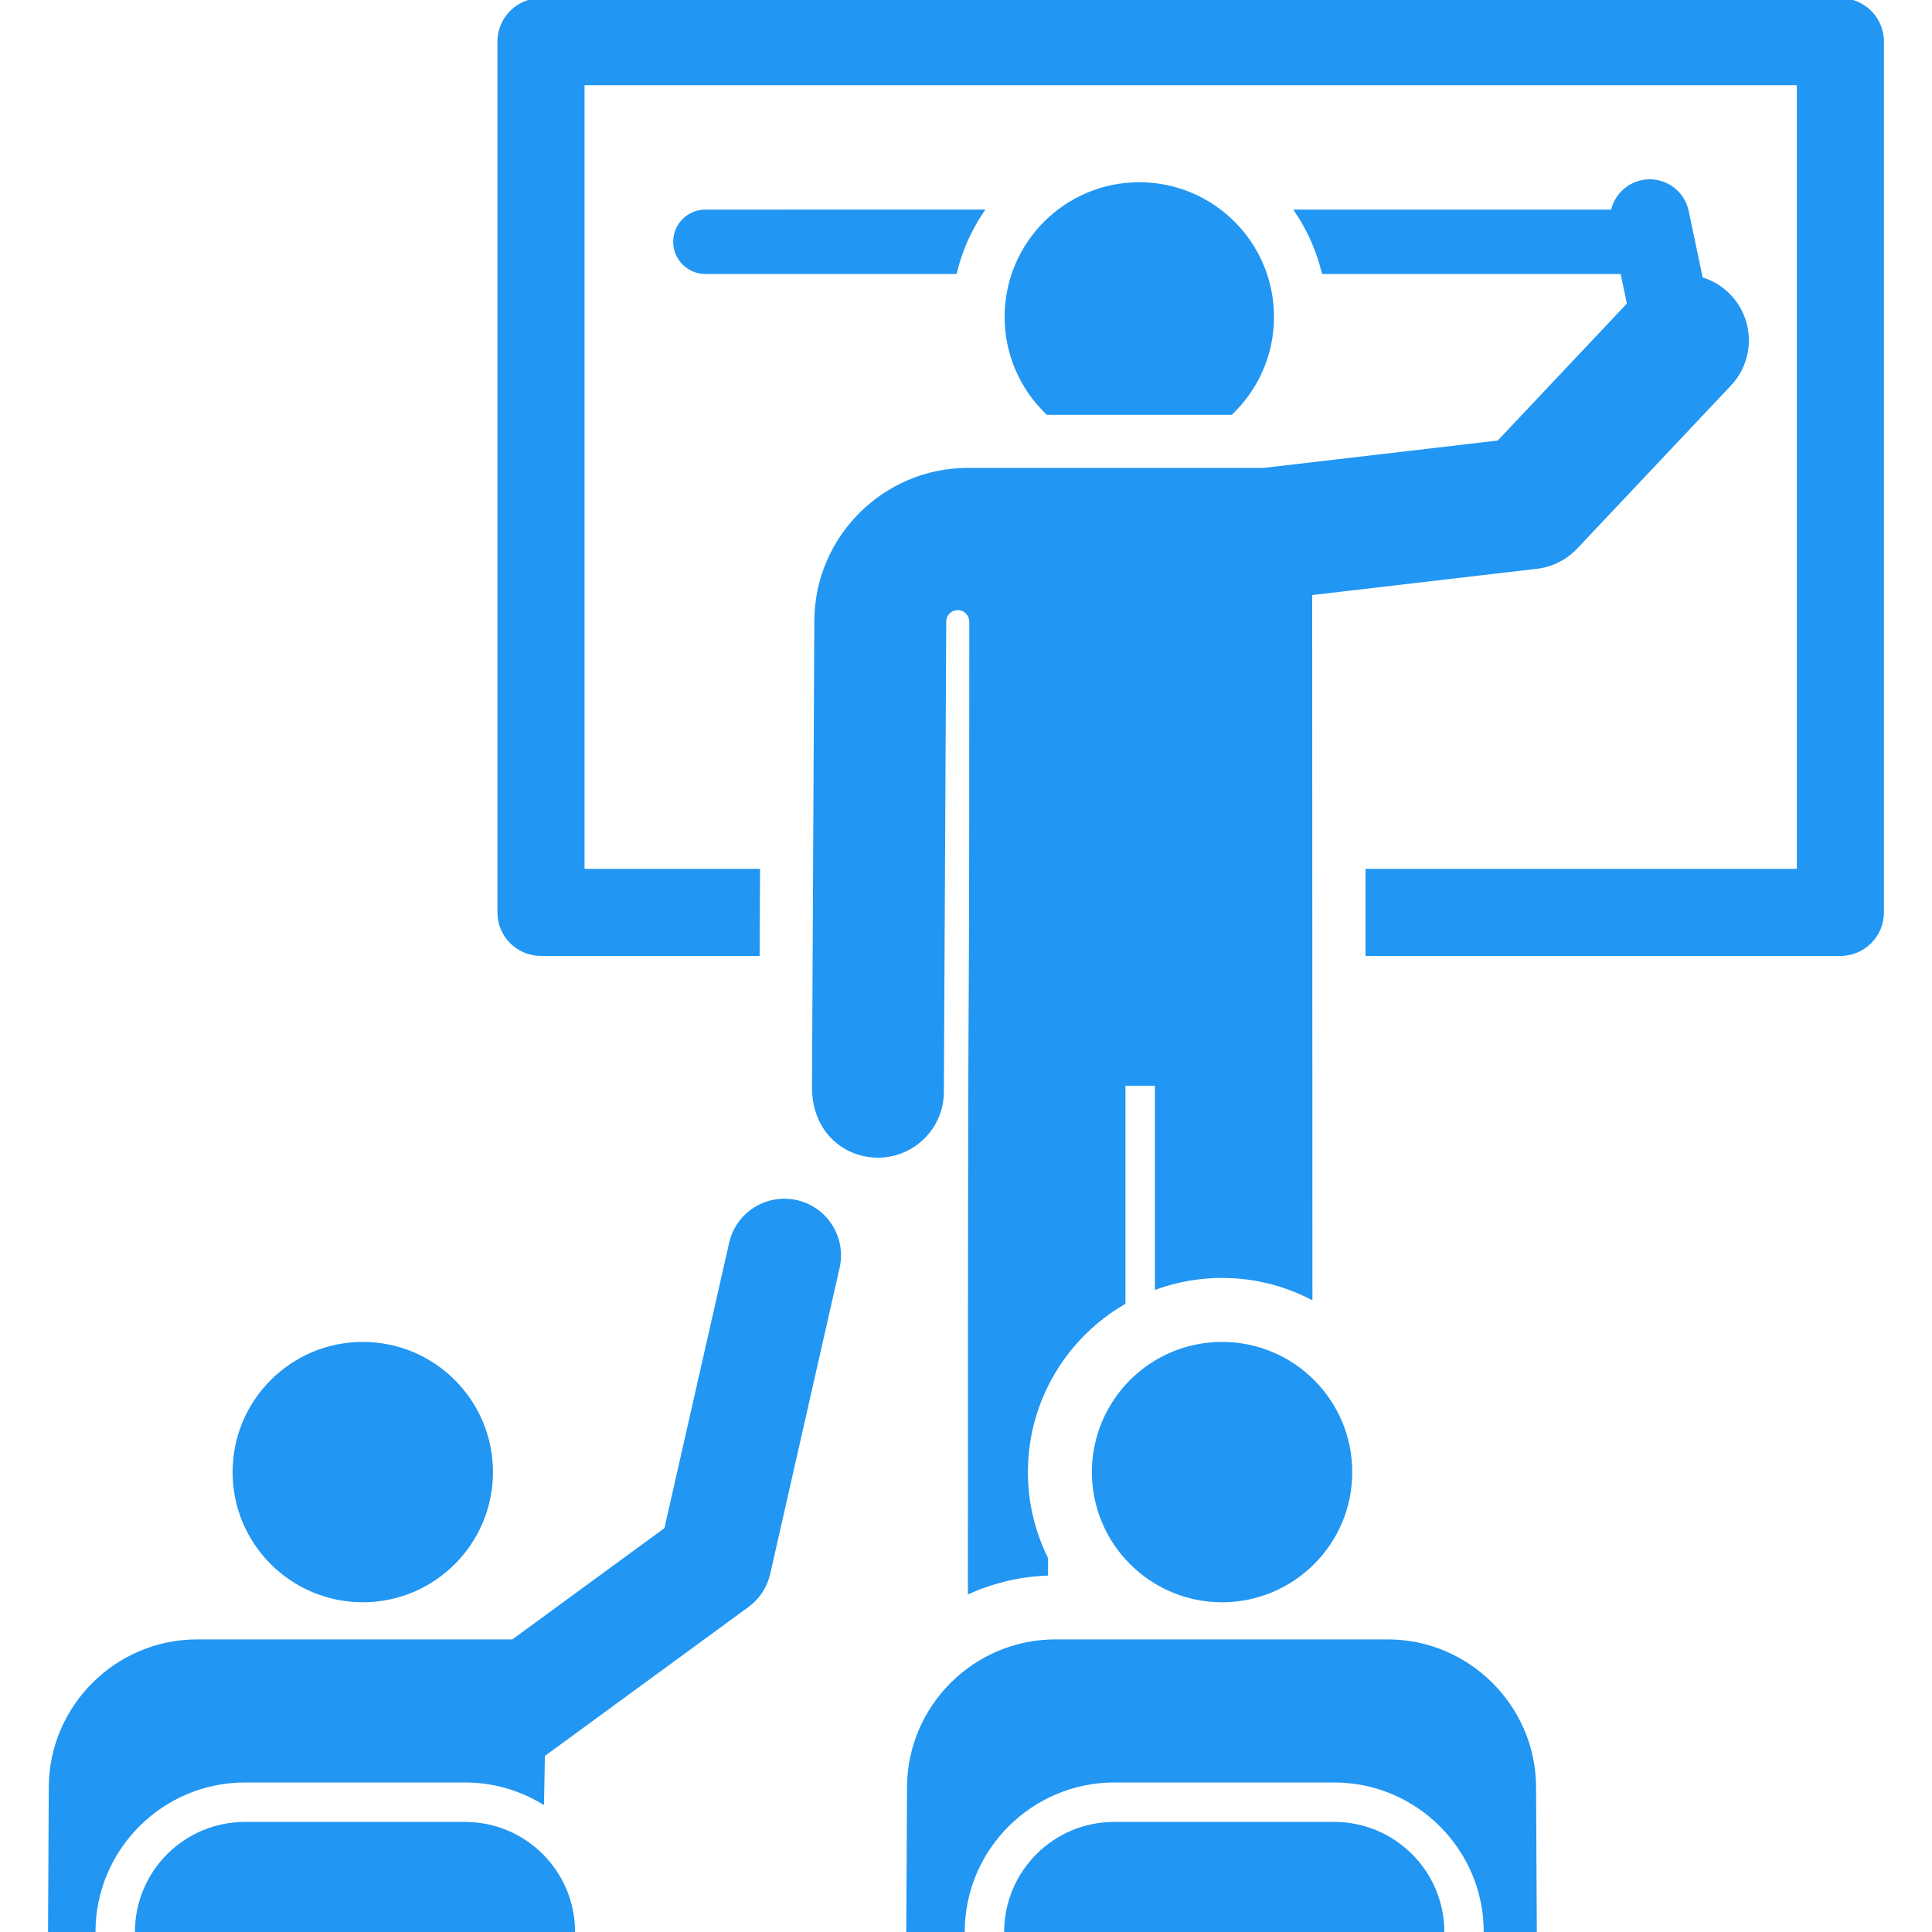 <!DOCTYPE svg PUBLIC "-//W3C//DTD SVG 1.1//EN" "http://www.w3.org/Graphics/SVG/1.1/DTD/svg11.dtd">
<!-- Uploaded to: SVG Repo, www.svgrepo.com, Transformed by: SVG Repo Mixer Tools -->
<svg fill="#2196f3" height="800px" width="800px" version="1.1" id="Layer_1" xmlns="http://www.w3.org/2000/svg" xmlns:xlink="http://www.w3.org/1999/xlink" viewBox="0 0 512.001 512.001" xml:space="preserve" stroke="#2196f3">
<g id="SVGRepo_bgCarrier" stroke-width="0"/>
<g id="SVGRepo_tracerCarrier" stroke-linecap="round" stroke-linejoin="round"/>
<g id="SVGRepo_iconCarrier"> <g> <g> <path d="M186.932,56.049c-4.435,0-8.03,3.595-8.03,8.03s3.595,8.03,8.03,8.03h66.178c1.415-5.811,3.833-11.233,7.076-16.06 H186.932z"/> </g> </g> <g> <g> <path d="M487.727,0H143.362c-6.097,0-11.042,4.943-11.042,11.042v230.754c0,6.098,4.943,11.042,11.042,11.042h57.443l0.112-22.083 h-46.512V22.083h322.281v208.672H362.376v22.083h125.35c6.098,0,11.042-4.943,11.042-11.042V11.042 C498.768,4.943,493.824,0,487.727,0z"/> </g> </g> <g> <g> <path d="M301.929,48.796c-19.437,0-35.194,15.757-35.194,35.194c0,9.452,3.792,18.662,10.897,25.447c6.093,0,42.623,0,48.593,0 c6.71-6.408,10.897-15.436,10.897-25.447C337.123,64.553,321.366,48.796,301.929,48.796z"/> </g> </g> <g> <g> <path d="M457.638,77.835c-2.011-1.896-4.365-3.189-6.846-3.919l-3.764-17.923c-1.139-5.424-6.46-8.899-11.886-7.76 c-4.038,0.848-6.992,4.015-7.77,7.816h-83.699c3.243,4.829,5.661,10.25,7.076,16.061h79.151l1.784,8.495l-34.533,36.62 c-7.144,0.836-55.364,6.473-62.176,7.27c0,0-61.774,0-78.484,0c-21.954,0-40.073,17.858-40.184,39.983l-0.62,123.512 c-0.06,11.935,8.454,18.265,16.889,18.307c0.029,0,0.058,0,0.087,0c9.335-0.001,16.928-7.547,16.975-16.896l0.182-36.256 l0.445-88.497c0.052-1.945,1.658-3.486,3.602-3.459c1.944,0.027,3.505,1.611,3.505,3.556 c-0.009,158.547-0.369,37.714-0.369,257.017c6.25-2.743,13.078-4.392,20.245-4.699v-4.024c-3.415-6.917-5.342-14.694-5.342-22.916 c0-19.137,10.407-35.878,25.852-44.893v-58.002h8.799v53.913c5.417-1.919,11.239-2.975,17.306-2.975 c8.434,0,16.398,2.033,23.449,5.615l-0.065-186.529c10.592-1.239,53.025-6.2,59.988-7.013c3.966-0.464,7.642-2.31,10.382-5.216 l40.724-43.183C464.777,95.017,464.461,84.27,457.638,77.835z"/> </g> </g> <g> <g> <path d="M406.579,473.584c-0.106-21.358-17.601-38.625-38.82-38.625c-10.958,0-77.107,0-88.069,0 c-21.299,0-38.714,17.328-38.821,38.626L240.676,512h14.487c0-22.289,18.217-40.124,40.124-40.124h58.302 c22.066,0,40.122,17.974,40.122,40.124h13.062L406.579,473.584z"/> </g> </g> <g> <g> <path d="M323.862,356.124c-18.775,0-33.998,15.22-33.998,33.998c0,18.796,15.272,33.998,33.998,33.998 c18.662,0,33.998-15.117,33.998-33.998C357.861,371.345,342.639,356.124,323.862,356.124z"/> </g> </g> <g> <g> <path d="M96.143,356.124c-18.734,0-33.998,15.175-33.998,33.998c-0.001,18.887,15.347,33.998,33.998,33.998 c18.732,0,33.998-15.208,33.998-33.998C130.142,371.345,114.92,356.124,96.143,356.124z"/> </g> </g> <g> <g> <path d="M353.589,483.33h-58.302c-15.834,0-28.67,12.835-28.67,28.67h115.642C382.259,496.166,369.423,483.33,353.589,483.33z"/> </g> </g> <g> <g> <path d="M123.231,483.33H64.929c-15.834,0-28.67,12.835-28.67,28.67c11.959,0,103.786,0,115.642,0 C151.901,496.166,139.065,483.33,123.231,483.33z"/> </g> </g> <g> <g> <path d="M211.076,318.535c-7.815-1.775-15.585,3.126-17.356,10.938l-17.192,75.796c-3.911,2.861-36.182,26.468-40.586,29.69 c-8.925,0-78.563,0-83.695,0c-21.191,0-38.713,17.239-38.821,38.626l-0.193,38.416h11.573c0-22.151,18.052-40.124,40.124-40.124 h58.302c7.463,0,14.453,2.054,20.446,5.62l0.228-12.414l54.136-39.601c2.826-2.067,4.808-5.085,5.582-8.5l18.392-81.09 C223.788,328.078,218.89,320.307,211.076,318.535z"/> </g> </g> </g>
</svg>